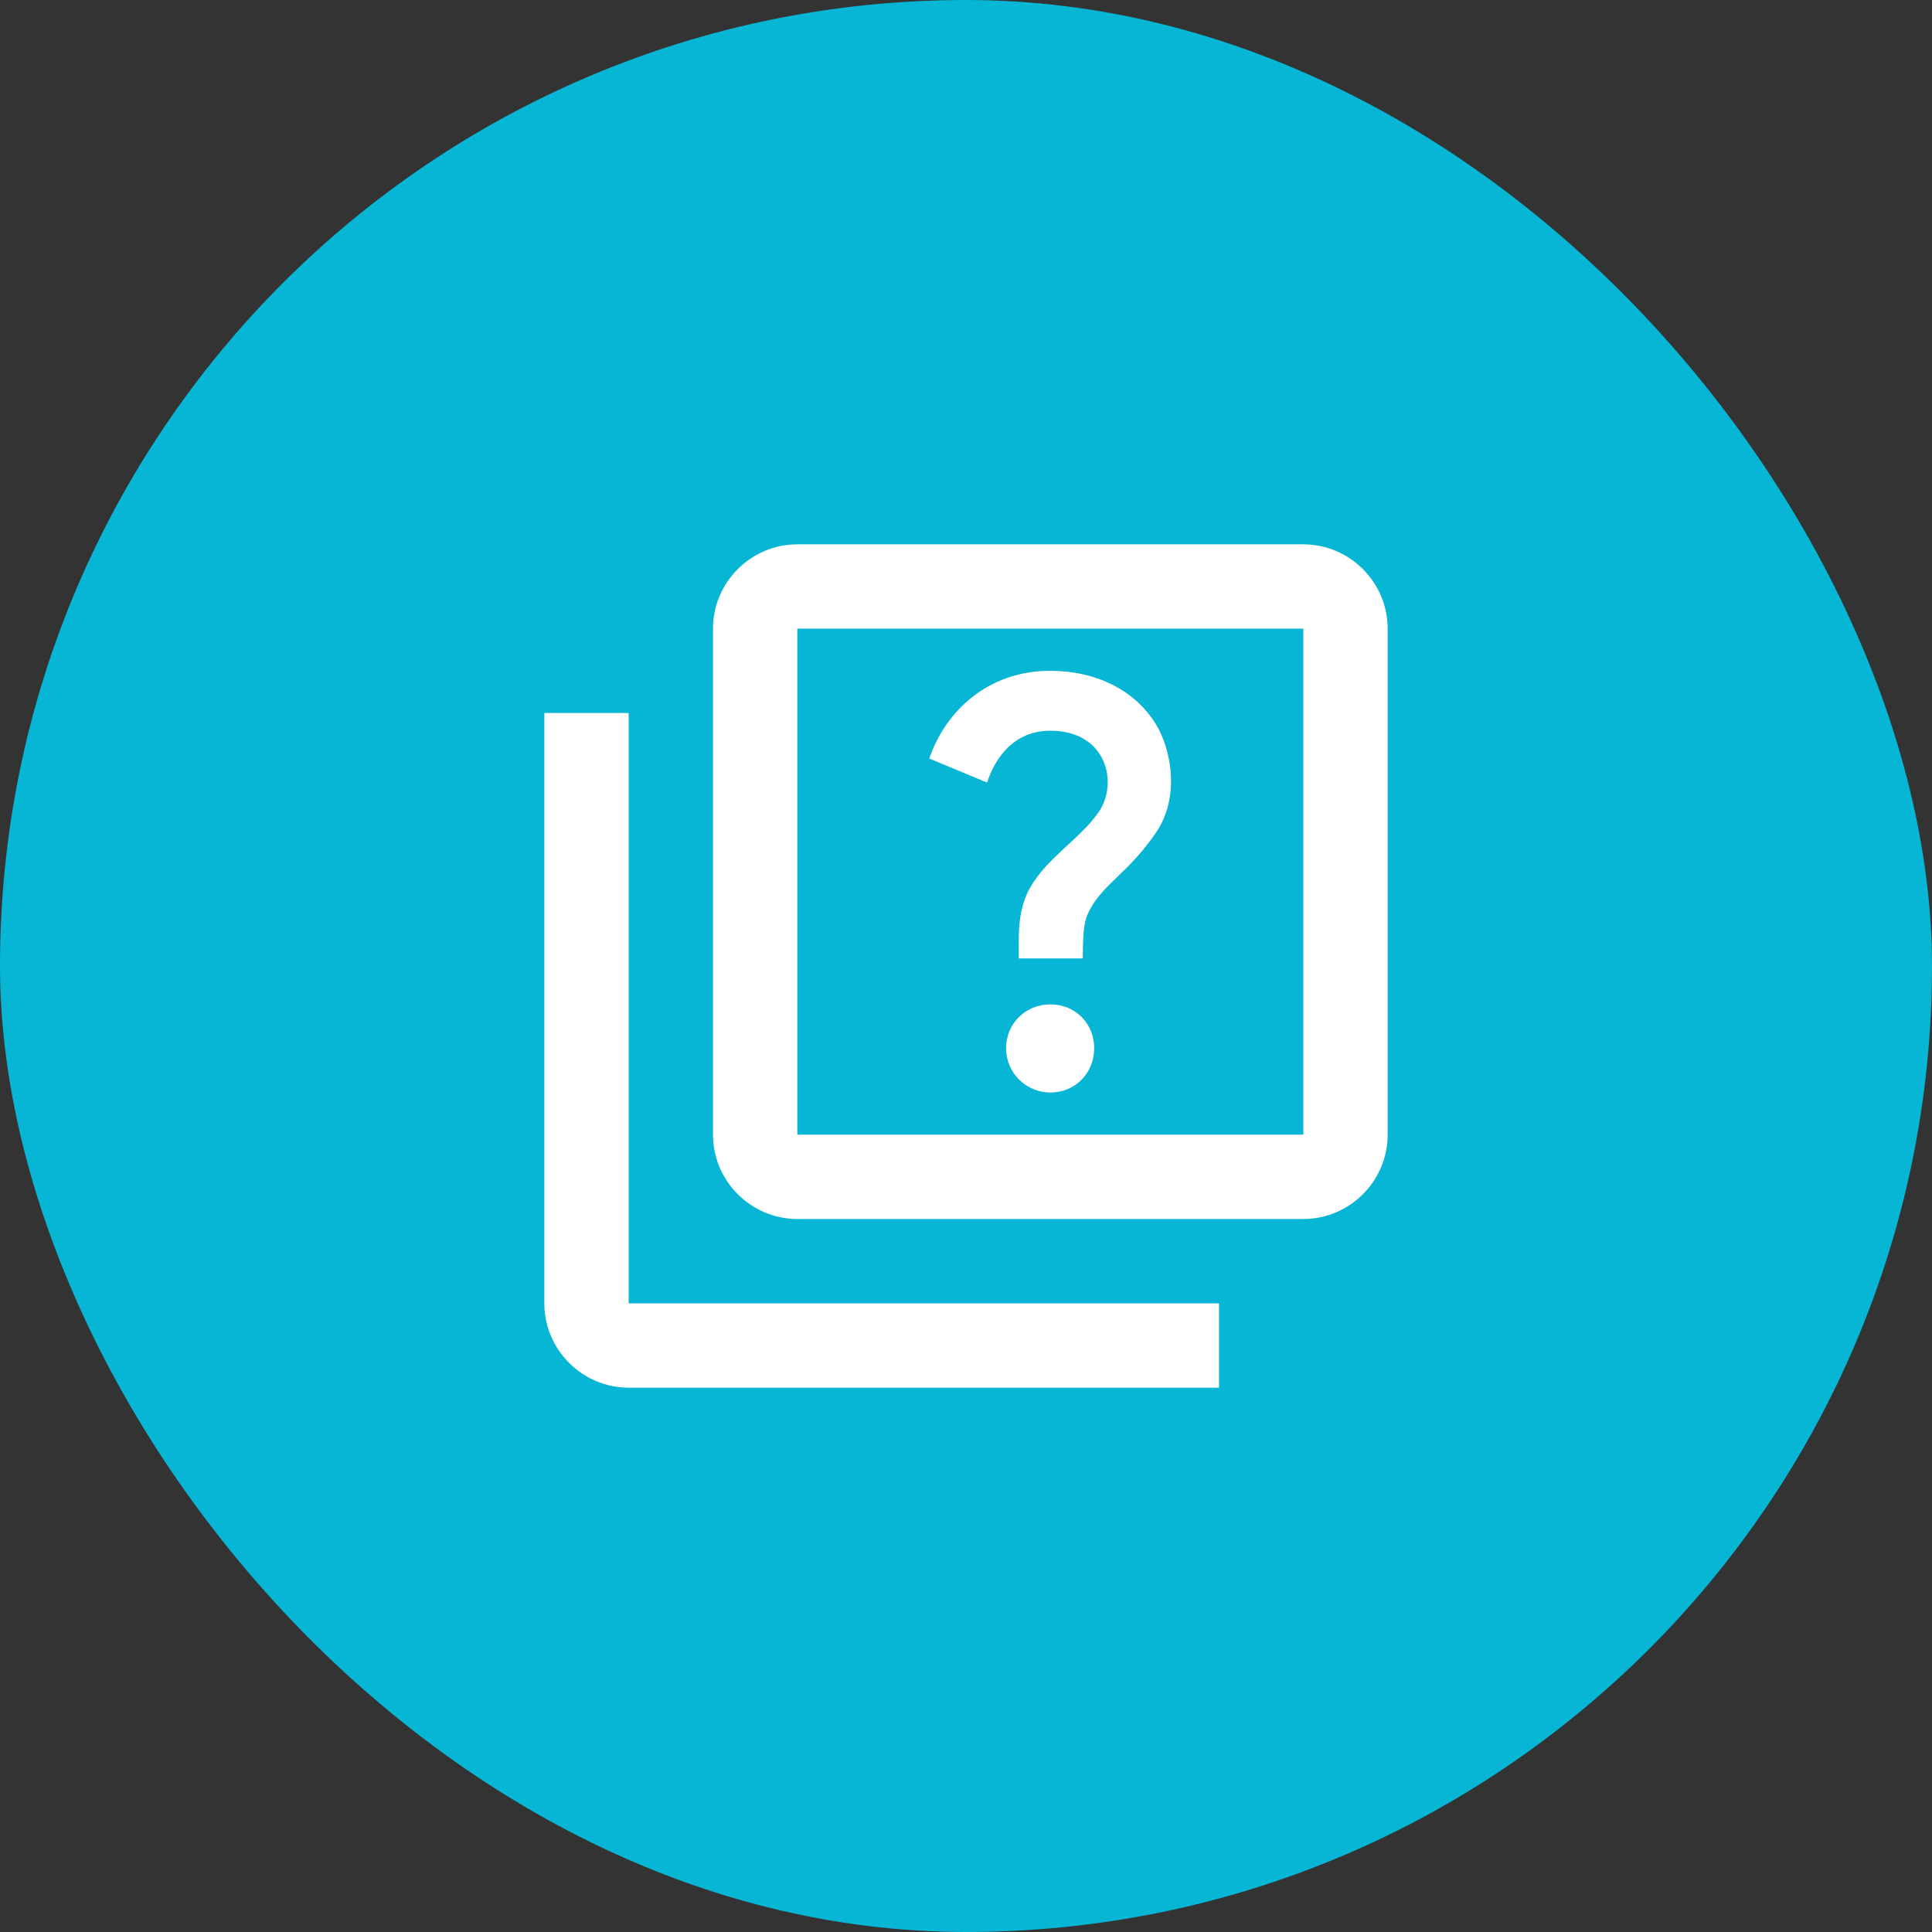 <svg width="252" height="252" viewBox="0 0 252 252" fill="none" xmlns="http://www.w3.org/2000/svg">
<rect x="0" y="0" width="252" height="252" fill="#333333" stroke="none"/>
<rect width="252" height="252" rx="126" fill="#06B6D4"/>
<path d="M82 93H71V170C71 176.05 75.95 181 82 181H159V170H82V93ZM170 71H104C97.95 71 93 75.95 93 82V148C93 154.05 97.95 159 104 159H170C176.05 159 181 154.05 181 148V82C181 75.95 176.05 71 170 71ZM170 148H104V82H170V148ZM134.305 115.88C136.56 111.865 140.795 109.5 143.27 105.98C145.91 102.24 144.425 95.31 137 95.31C132.16 95.31 129.74 98.995 128.75 102.075L121.215 98.94C123.305 92.78 128.86 87.5 136.945 87.5C143.71 87.5 148.385 90.58 150.75 94.43C152.785 97.73 153.94 103.945 150.805 108.565C147.34 113.68 144.04 115.22 142.225 118.52C141.51 119.84 141.235 120.72 141.235 125.01H132.875C132.93 122.755 132.545 119.07 134.305 115.88ZM131.225 136.725C131.225 133.48 133.81 131.005 137 131.005C140.245 131.005 142.72 133.48 142.72 136.725C142.72 139.915 140.3 142.5 137 142.5C133.81 142.5 131.225 139.915 131.225 136.725Z" fill="white"/>
</svg>
